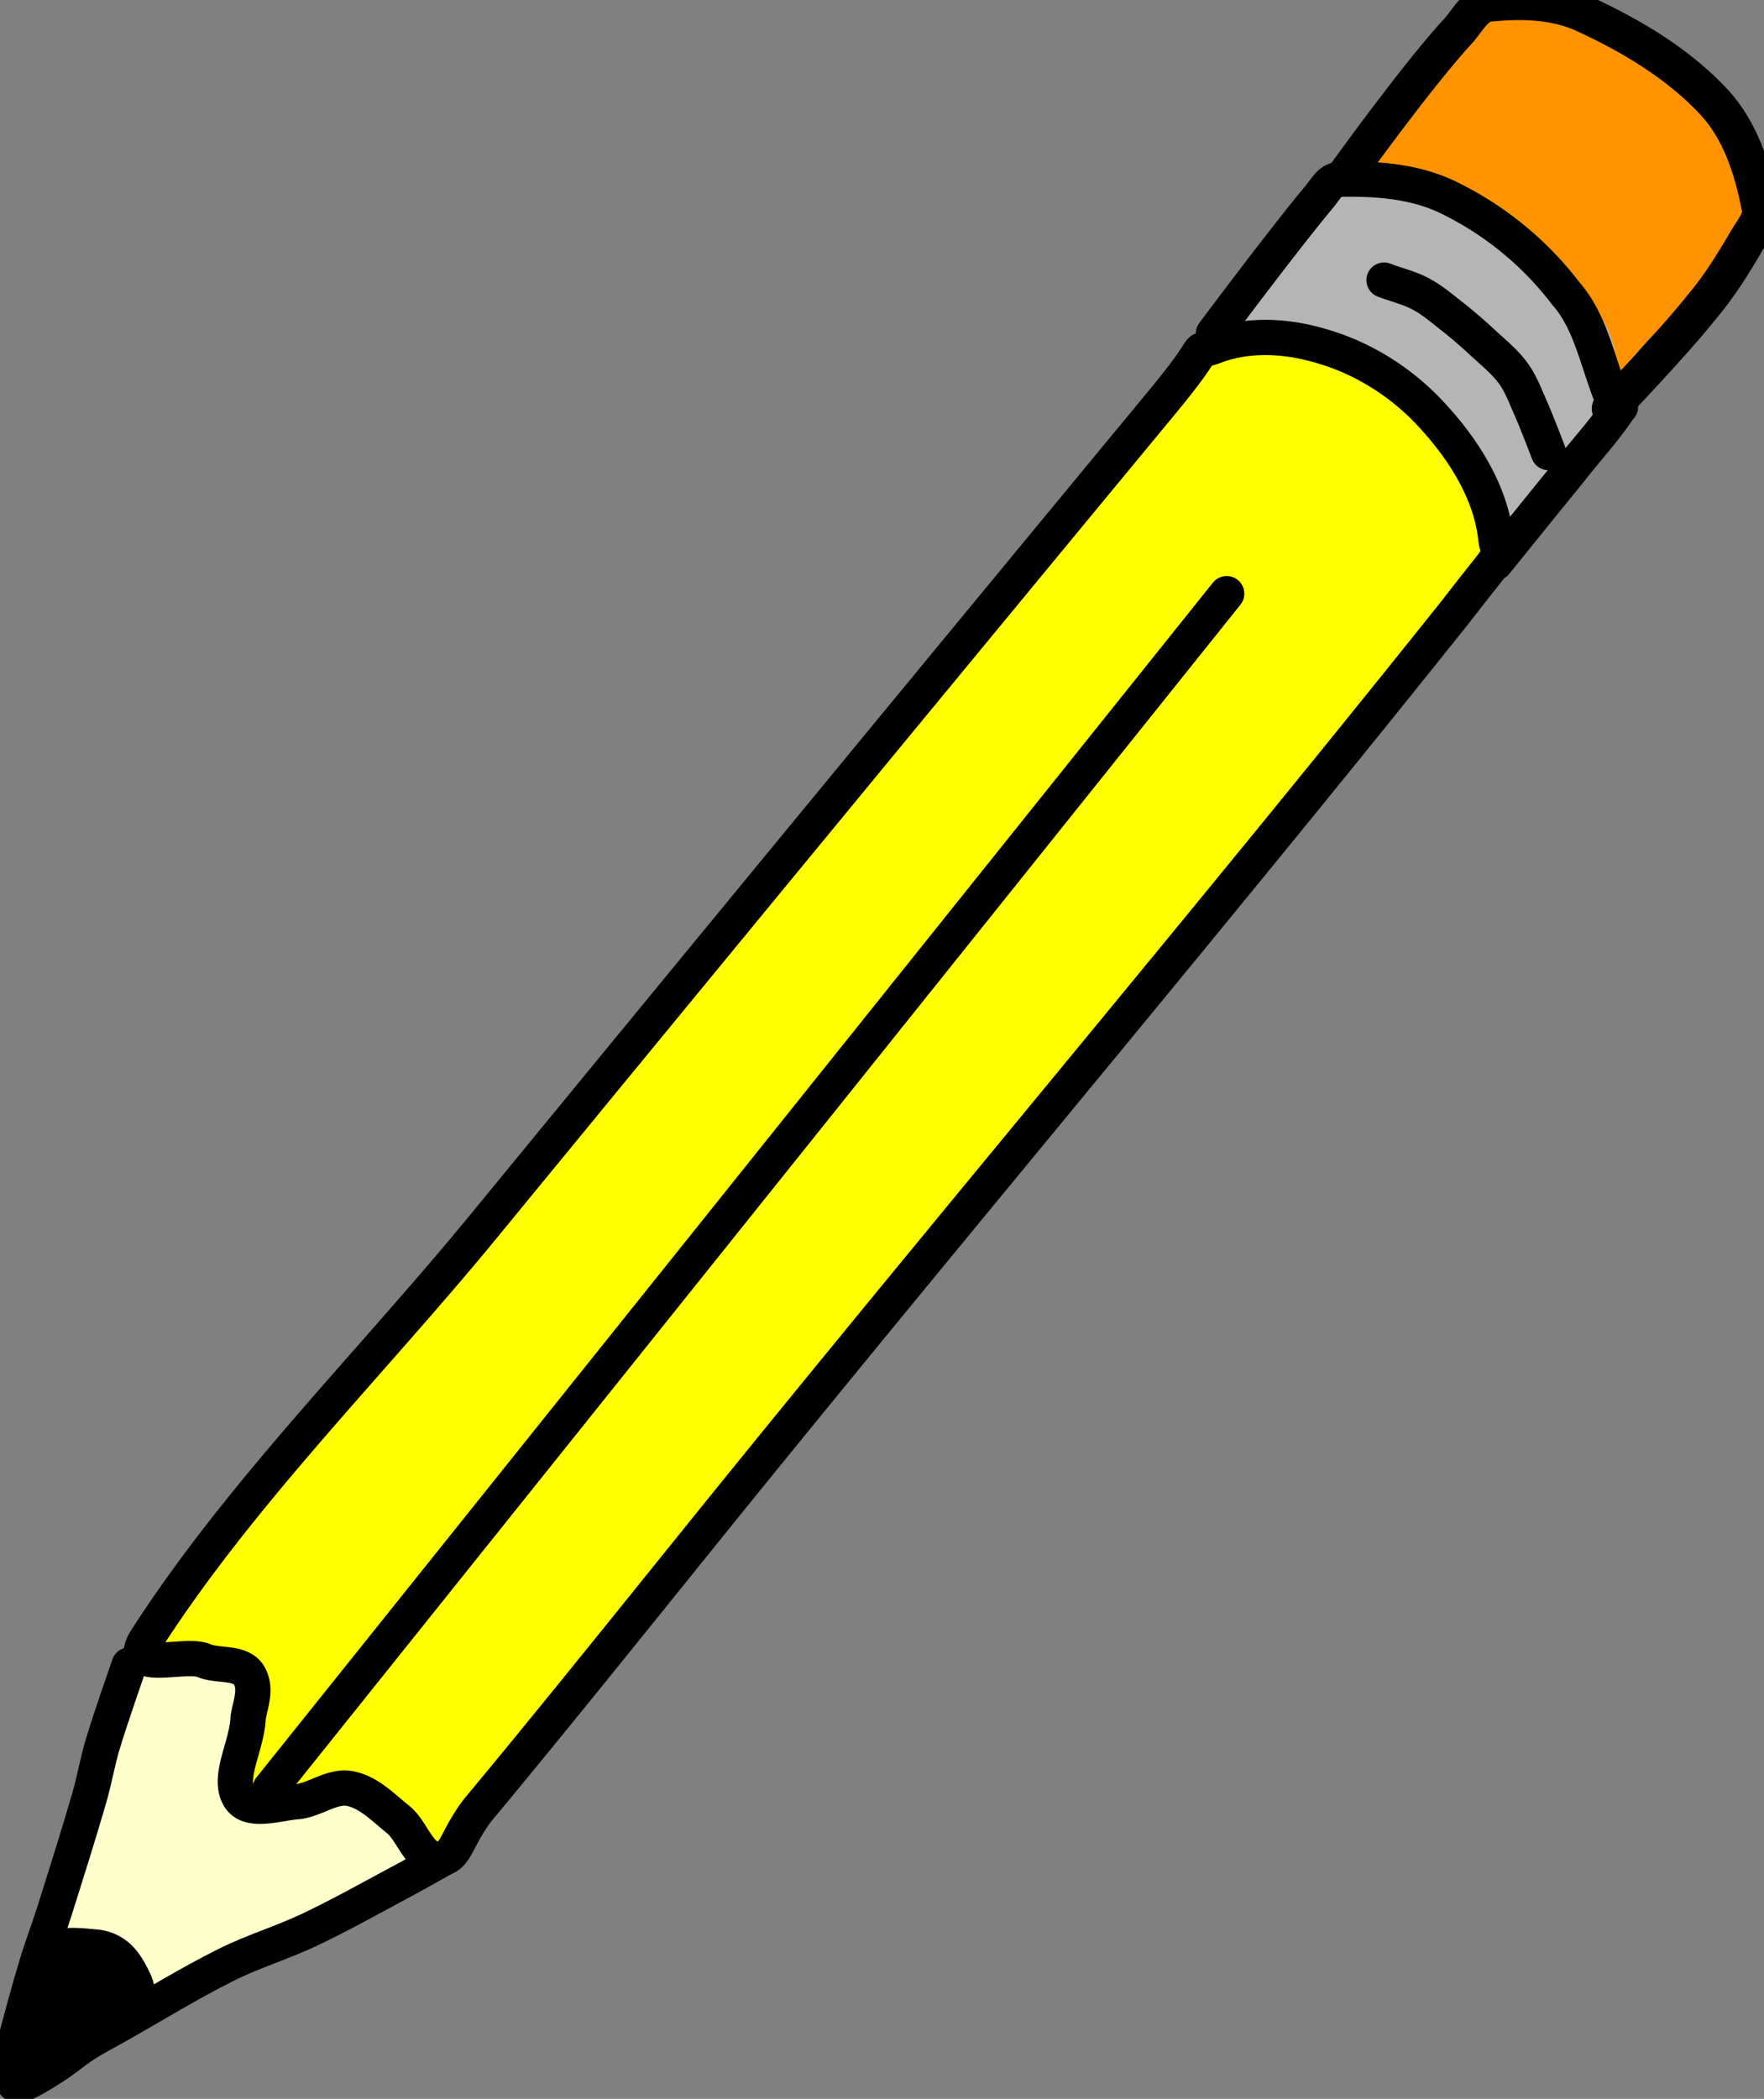 <svg xmlns="http://www.w3.org/2000/svg" width="100.047" height="119.008" viewBox="1.178 1.089 100.047 119.008"><rect x="1.178" y="1.089" width="100.047" height="119.008" fill="#808080" stroke="none"/><defs><style/></defs><g id="ID0.9544714530929923" transform="translate(0 -.5)" stroke-linecap="round"><path id="ID0.8586977859959006" fill="#FF9400" stroke="none" d="M201.25 104c3.471-.006 7.29 1.446 10 3.75 2.306 1.962 4.521 5.173 4.25 8.25-.25 2.792-3.639 4.688-5.75 6.75-1.683 1.657-3.265 5.45-5.75 5-3.169-.602-4.417-4.954-7-7-1.891-1.5-6.499-.905-6.5-3.25.124-3.923 4.4-6.56 6.75-9.5 1.176-1.471 2.11-3.997 4-4z" transform="translate(-115 -102)"/><path id="ID0.9701001369394362" fill="#B5B5B5" stroke="none" d="M193.75 114.25c3.38-.42 6.917 1.42 9.619 3.498 2.144 1.648 4.985 4.497 4.381 7.252-.99 4.494-5.069 8.241-8.75 11.25-.905.746-1.74-1.381-2.75-2-1.365-1.13-2.737-2.283-4.369-3.248-2.66-1.575-6.754-1.732-8.131-4.502-1.055-2.133 1.06-4.606 2.5-6.25 2.009-2.581 4.423-5.621 7.5-6z" transform="translate(-115 -102)"/><path id="ID0.8783496841788292" fill="#FFC" stroke="none" d="M124.5 197c3.218-2.245 7.914-6.661 11-4.25 4.407 3.367 5.769 10.868 4.25 16.25-1.084 3.842-6.974 4.136-10.5 6.25-2.22 1.134-4.499 2.165-6.75 3.5-1.511.893-2.745 2.054-4.5 2.75-.495.195-1.822 1.097-1.5-.5 1.292-6.369 3.429-12.605 5.5-18.75.595-1.768.923-4.122 2.5-5.25z" transform="translate(-115 -102)"/><path id="ID0.3507009046152234" fill="#FF0" stroke="#000" stroke-width="2" d="M9.5 94.5c-1.342 2.061 2.144.776 3.25 1.25.773.324 1.971.054 2.5.75.551.822.099 1.758 0 2.5-.064 1.595-1.192 3.36-.5 4.5.557.908 2.168.337 3.25.25 1.026-.082 1.985-.926 3-.75 1.069.186 1.902 1.072 2.75 1.75.827.662 1.2 2.285 2.25 2.25 1.079-.049.933-.98 2.25-2.75 5.465-6.57 10.771-13.263 16.25-20 13.028-16.019 26.4-31.9 39.25-48 3.2-4.15 2.4-2.7 2.25-4.25-.3-2.55-1.85-4.95-3.5-6.75-1.7-1.9-3.9-3.3-6.25-4-2.1-.65-4.35-.75-6.25 0-1.4.5.24-.652-3 3.25a16026.783 16026.783 0 0 0-38.5 46.75c-6.389 7.763-13.653 14.957-19 23.25z"/><path id="ID0.26528497599065304" fill="none" stroke="#000" stroke-width="2" d="M70.75 35.25L16.5 103"/><path id="ID0.8384811817668378" fill="none" stroke="#000" stroke-width="2" d="M8.5 96s-1.046 2.987-1.5 4.5c-.296.986-.464 2.011-.75 3-.63 2.175-1.318 4.34-2 6.5-.317 1.004-.697 1.991-1 3-.447 1.49-.857 2.995-1.25 4.5-.107.411-.25 1.25-.25 1.25"/><path id="ID0.8209637436084449" fill="none" stroke="#000" stroke-width="2" d="M26.25 107s-1.494.847-2.25 1.25c-1.741.929-3.467 1.903-5.25 2.75-1.55.736-3.215 1.232-4.75 2-2.134 1.067-4.171 2.331-6.25 3.5-.585.329-1.185.637-1.75 1-.602.387-1.148.863-1.75 1.25-.565.363-1.137.727-1.75 1-.153.068-.5 0-.5 0"/><path id="ID0.03616796713322401" fill="none" stroke="#000" stroke-width="2" d="M1.75 119l.3.3"/><path id="ID0.21085595898330212" fill="none" stroke="#000" stroke-width="2" d="M70 20.5s3.879-5.203 6-7.75c.463-.568.631-.99 1.25-1 2.023-.037 4.139.118 6 1a18.614 18.614 0 0 1 6.75 5.5c1.478 1.68 1.816 4.12 2.75 6.25.234.532.466-.068.25.25-.815 1.234-1.803 2.282-2.75 3.5C88.866 29.946 86 33.5 86 33.5"/><path id="ID0.21085595898330212" fill="none" stroke="#000" stroke-width="2.105" d="M77.508 11.495s4.126-5.75 6.474-8.263c.53-.656.939-1.425 1.736-1.474 1.78-.169 3.651-.134 5.316.631 2.694 1.24 5.353 2.83 7.369 5 1.476 1.606 2.168 3.753 2.579 5.843.243.693-.38 1.387-.737 2-.77 1.323-1.581 2.624-2.527 3.736-1.637 2.068-5.21 5.79-5.21 5.79"/><path id="ID0.41866302071139216" fill="none" stroke="#000" stroke-width="2" d="M89 27.25s-.636-1.681-1-2.5c-.302-.68-.56-1.4-1-2-.487-.665-1.146-1.189-1.75-1.75a27.778 27.778 0 0 0-1.75-1.5c-.563-.442-1.118-.913-1.75-1.25-.628-.335-1.334-.5-2-.75-.167-.062 0 0 0 0"/><path id="ID0.1270556254312396" fill="#000" stroke="none" d="M121.75 213a3.157 3.157 0 0 1 1.767.769c.533.469.886 1.099 1.183 1.731.198.423.36.99.15 1.5-.066.282-.335.202-.85.5-2.065 1.195-4.963 4.166-6.25 3.5-1.18-.666-.028-3.855.25-5.75.113-.698.129-1.62.75-2 .849-.502 2.039-.337 3-.25z" transform="translate(-115 -102)"/></g></svg>